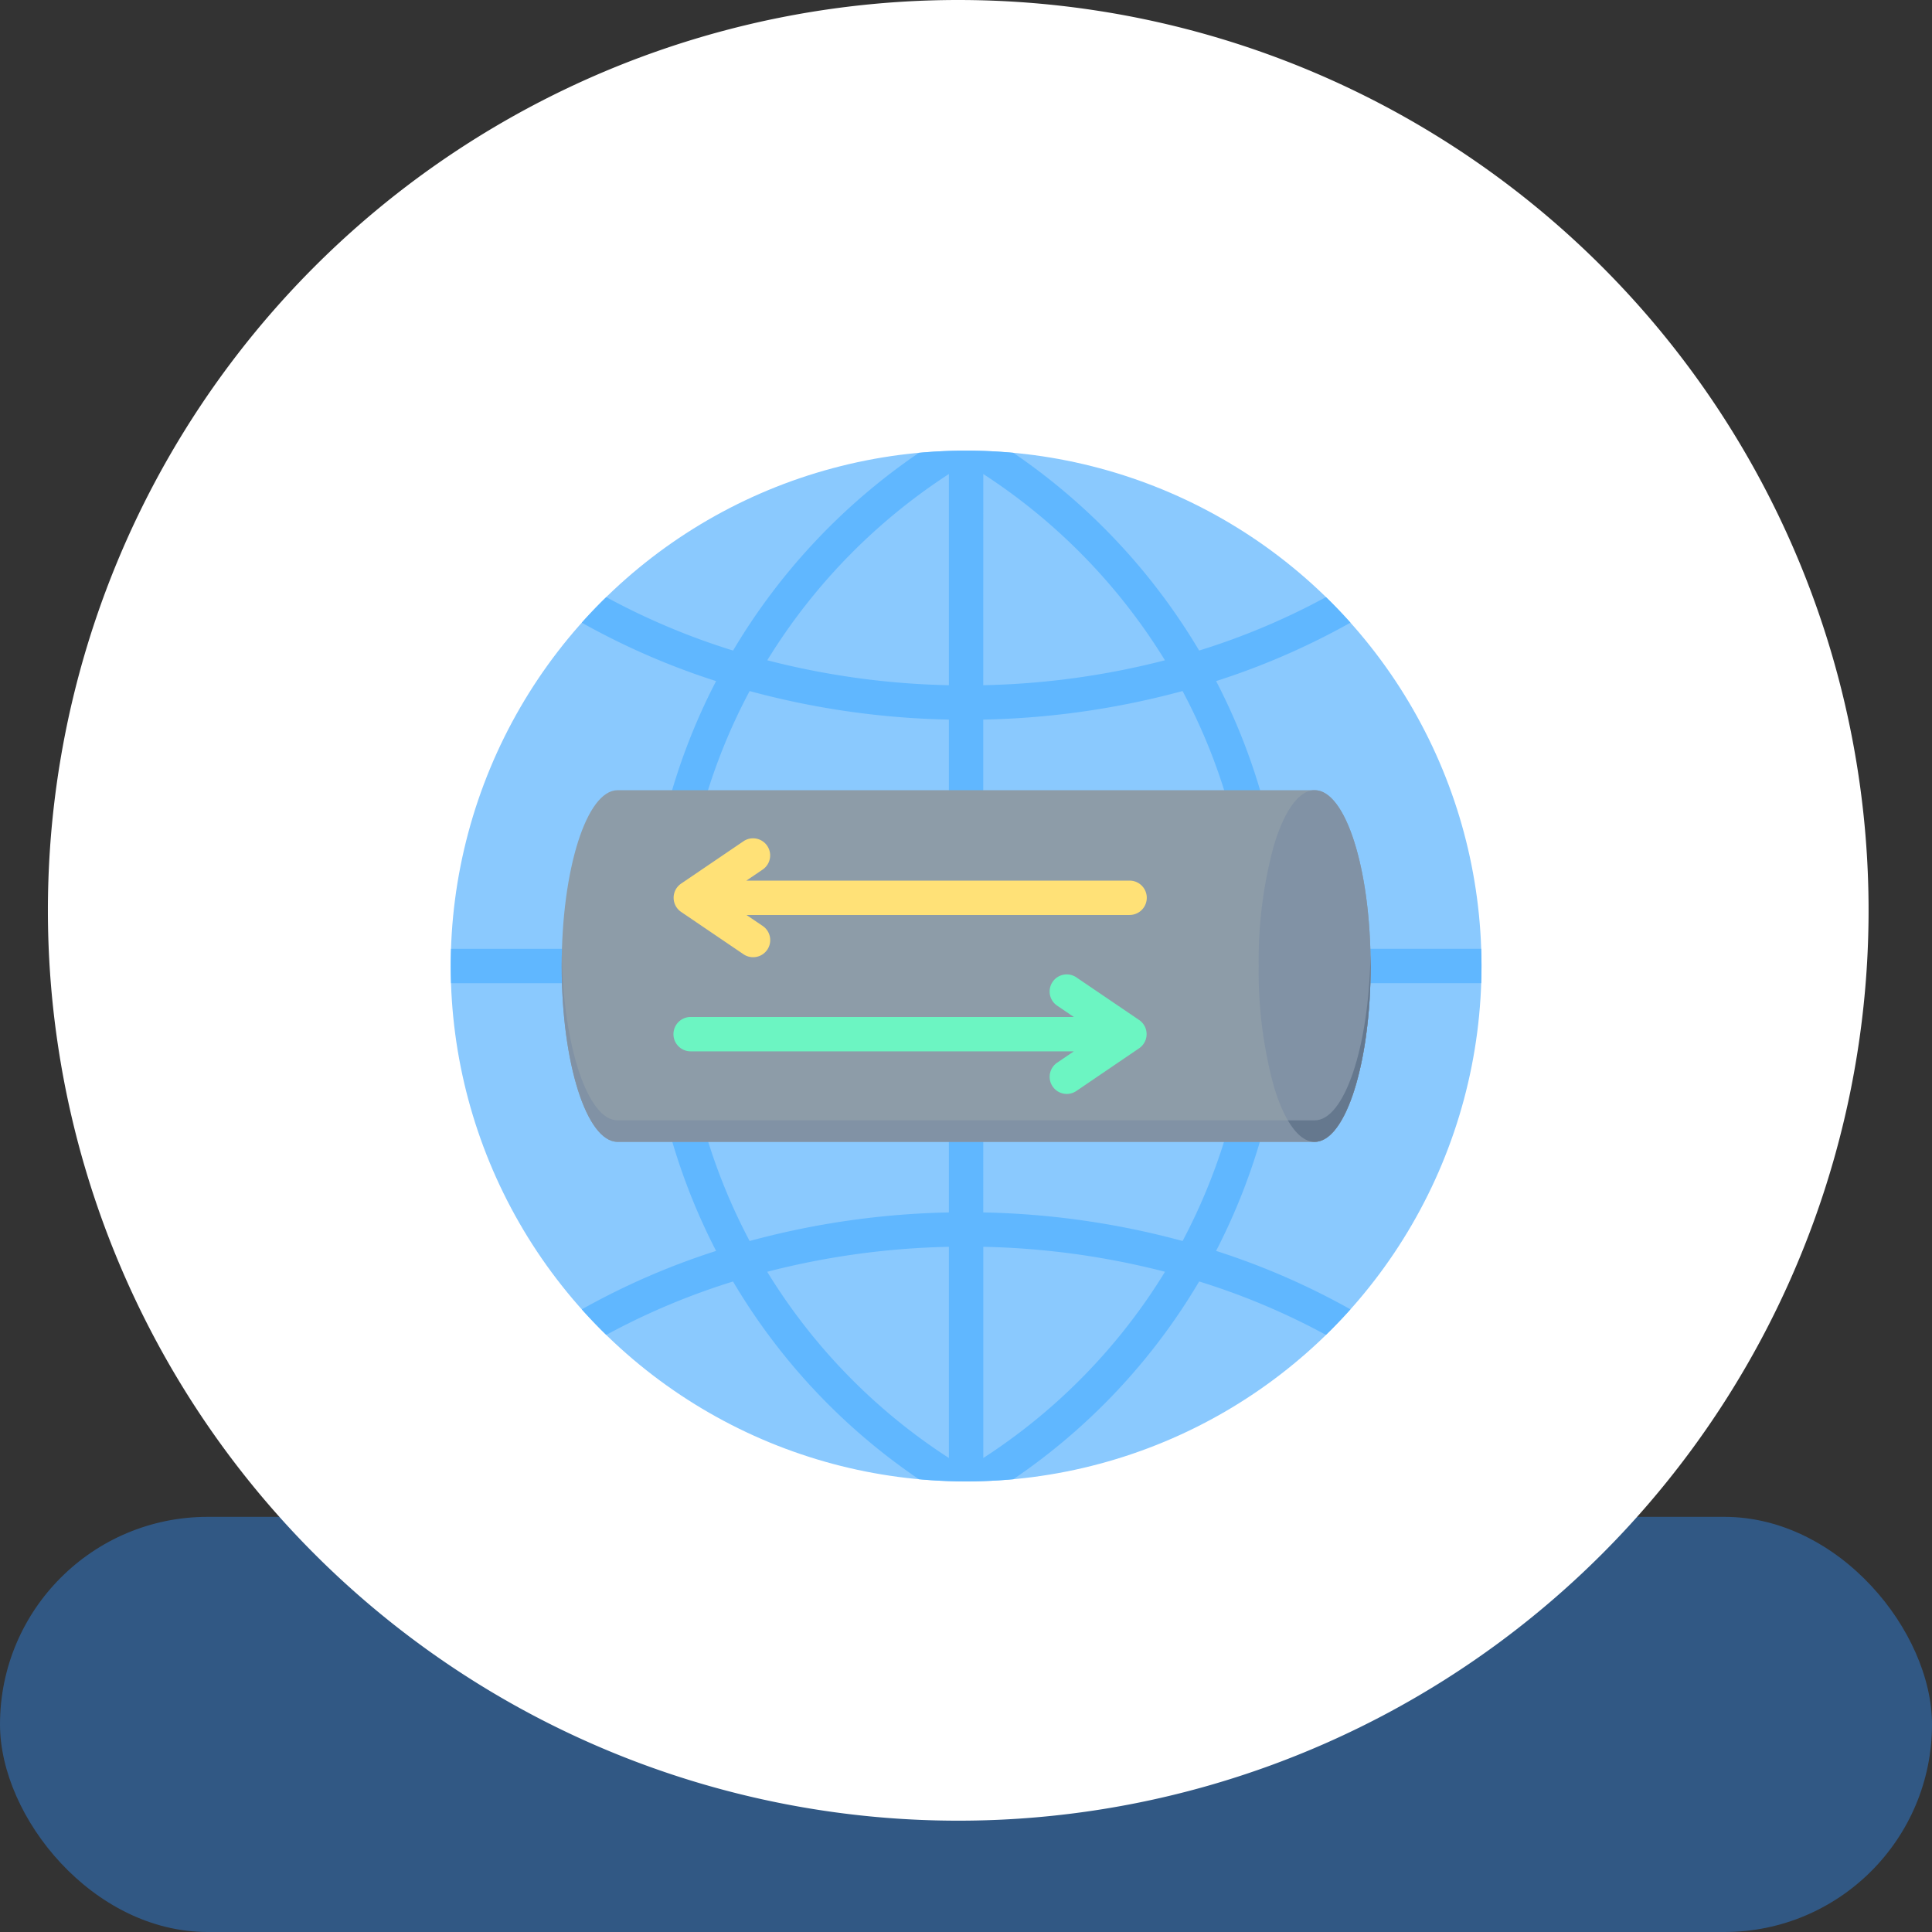 <svg xmlns="http://www.w3.org/2000/svg" width="121" height="121" viewBox="0 0 121 121">
  <rect x="0" y="0" width="121" height="121" fill="#333333" stroke="none"/>
  <g id="img7" transform="translate(-18467 10162.919)">
    <g id="Grupo_1100361" data-name="Grupo 1100361" transform="translate(18081.332 -16175.919)">
      <rect id="Rectángulo_378643" data-name="Rectángulo 378643" width="121" height="26" rx="13" transform="translate(385.668 6108)" fill="#315884"/>
      <g id="Grupo_1073527" data-name="Grupo 1073527" transform="translate(-3 -36)">
        <g id="Grupo_1073526" data-name="Grupo 1073526" transform="translate(391.668 6049)">
          <g id="Grupo_1072785" data-name="Grupo 1072785" transform="translate(0 0)">
            <path id="Trazado_608385" data-name="Trazado 608385" d="M57.014,0A57.014,57.014,0,1,1,0,57.014,57.014,57.014,0,0,1,57.014,0Z" fill="none"/>
          </g>
          <g id="Grupo_1073383" data-name="Grupo 1073383" transform="translate(0 0)">
            <path id="Trazado_608385-2" data-name="Trazado 608385" d="M57.014,0A57.014,57.014,0,1,1,0,57.014,57.014,57.014,0,0,1,57.014,0Z" fill="#fff"/>
          </g>
        </g>
      </g>
    </g>
    <g id="Grupo_1100386" data-name="Grupo 1100386" transform="translate(18565.273 -10064.7)">
      <g id="Grupo_1100384" data-name="Grupo 1100384" transform="translate(-83.414 -83.359)">
        <ellipse id="Elipse_11532" data-name="Elipse 11532" cx="32.278" cy="32.278" rx="32.278" ry="32.278" transform="translate(0 45.641) rotate(-45)" fill="#8ac9fe"/>
        <path id="Trazado_874569" data-name="Trazado 874569" d="M48.278,16c1,0,1.981.048,2.954.136A39.147,39.147,0,0,1,62.872,28.52a43.734,43.734,0,0,0,7.944-3.346q.793.774,1.533,1.6a45.644,45.644,0,0,1-8.413,3.659A38.47,38.47,0,0,1,68.254,47.2H80.536c.012.357.02.716.02,1.076s-.008.719-.02,1.076H68.251a38.919,38.919,0,0,1-4.317,16.768,45.648,45.648,0,0,1,8.413,3.66q-.739.826-1.533,1.6a43.732,43.732,0,0,0-7.94-3.345A38.838,38.838,0,0,1,51.234,80.42c-.974.088-1.959.136-2.956.136s-1.983-.048-2.957-.136A38.837,38.837,0,0,1,33.68,68.037a43.74,43.74,0,0,0-7.94,3.344q-.793-.774-1.533-1.6a45.647,45.647,0,0,1,8.413-3.66A38.919,38.919,0,0,1,28.3,49.354H16.02C16.008,49,16,48.638,16,48.278s.008-.718.02-1.076H28.3a38.471,38.471,0,0,1,4.32-16.768,45.654,45.654,0,0,1-8.413-3.659q.739-.826,1.533-1.6a43.741,43.741,0,0,0,7.943,3.346,39.148,39.148,0,0,1,11.64-12.384C46.3,16.048,47.282,16,48.278,16Zm1.076,63.091A36.729,36.729,0,0,0,60.735,67.427a49.511,49.511,0,0,0-11.381-1.563ZM47.2,65.864A49.523,49.523,0,0,0,35.82,67.427,36.726,36.726,0,0,0,47.2,79.091Zm0-48.4A36.991,36.991,0,0,0,35.825,29.13,49.525,49.525,0,0,0,47.2,30.692Zm2.152,13.227A49.517,49.517,0,0,0,60.73,29.13,36.99,36.99,0,0,0,49.354,17.465ZM47.2,63.711V49.354H30.457A36.766,36.766,0,0,0,34.72,65.5,51.5,51.5,0,0,1,47.2,63.711Zm0-16.509V32.844A51.5,51.5,0,0,1,34.72,31.058,36.338,36.338,0,0,0,30.453,47.2H47.2Zm2.152-14.358V47.2H66.1a36.337,36.337,0,0,0-4.267-16.144A51.5,51.5,0,0,1,49.354,32.844Zm0,16.509V63.711A51.492,51.492,0,0,1,61.836,65.5,36.764,36.764,0,0,0,66.1,49.354H49.354Z" transform="translate(-2.63 -2.637)" fill="#60b7ff" fill-rule="evenodd"/>
      </g>
      <g id="Grupo_1100385" data-name="Grupo 1100385" transform="translate(-63.1 -48.73)">
        <path id="Trazado_874570" data-name="Trazado 874570" d="M114.8,196.15H71.139c-1.935,0-3.5-4.93-3.5-11.011s1.569-11.011,3.5-11.011H114.8c1.936,0,3.5,4.93,3.5,11.011S116.732,196.15,114.8,196.15Z" transform="translate(-67.634 -174.127)" fill="#8d9ca8" fill-rule="evenodd"/>
        <path id="Trazado_874571" data-name="Trazado 874571" d="M114.8,262.685H71.139c-1.935,0-3.5-4.93-3.5-11.011q0-.339.007-.672c.111,5.768,1.634,10.339,3.5,10.339H114.8c1.864,0,3.387-4.571,3.5-10.339q.006.334.007.672C118.3,257.755,116.732,262.685,114.8,262.685Z" transform="translate(-67.634 -240.662)" fill="#8192a5" fill-rule="evenodd"/>
        <path id="Trazado_874572" data-name="Trazado 874572" d="M392.248,185.136a27.414,27.414,0,0,0,.936,7.49c.64,2.166,1.554,3.522,2.569,3.522,1.82,0,3.316-4.359,3.488-9.935q.016-.531.017-1.076t-.017-1.076c-.172-5.577-1.668-9.936-3.488-9.936-1.01,0-1.921,1.344-2.561,3.493A27.358,27.358,0,0,0,392.248,185.136Z" transform="translate(-348.59 -174.125)" fill="#8192a5" fill-rule="evenodd"/>
        <path id="Trazado_874573" data-name="Trazado 874573" d="M405.818,261.338c.5.857,1.071,1.345,1.68,1.345,1.82,0,3.316-4.359,3.488-9.935q.016-.531.017-1.076,0-.338-.006-.672h0c-.111,5.768-1.634,10.339-3.5,10.339h-1.68Z" transform="translate(-360.335 -240.66)" fill="#65788e" fill-rule="evenodd"/>
        <path id="Trazado_874574" data-name="Trazado 874574" d="M125.375,202a1.071,1.071,0,0,1-1.2,1.774l-3.923-2.662a1.072,1.072,0,0,1,.019-1.786l3.9-2.649a1.071,1.071,0,0,1,1.2,1.774l-1.031.7h24a1.076,1.076,0,0,1,0,2.152H124.345Z" transform="translate(-112.767 -193.488)" fill="#ffe177" fill-rule="evenodd"/>
        <path id="Trazado_874575" data-name="Trazado 874575" d="M144.988,267.27a1.071,1.071,0,1,1-1.2-1.774l1.03-.7h-24a1.076,1.076,0,0,1,0-2.152h24l-1.031-.7a1.071,1.071,0,1,1,1.2-1.774l3.9,2.649a1.072,1.072,0,0,1,.019,1.786Z" transform="translate(-112.737 -248.44)" fill="#6cf5c2" fill-rule="evenodd"/>
      </g>
    </g>
  </g>
</svg>
